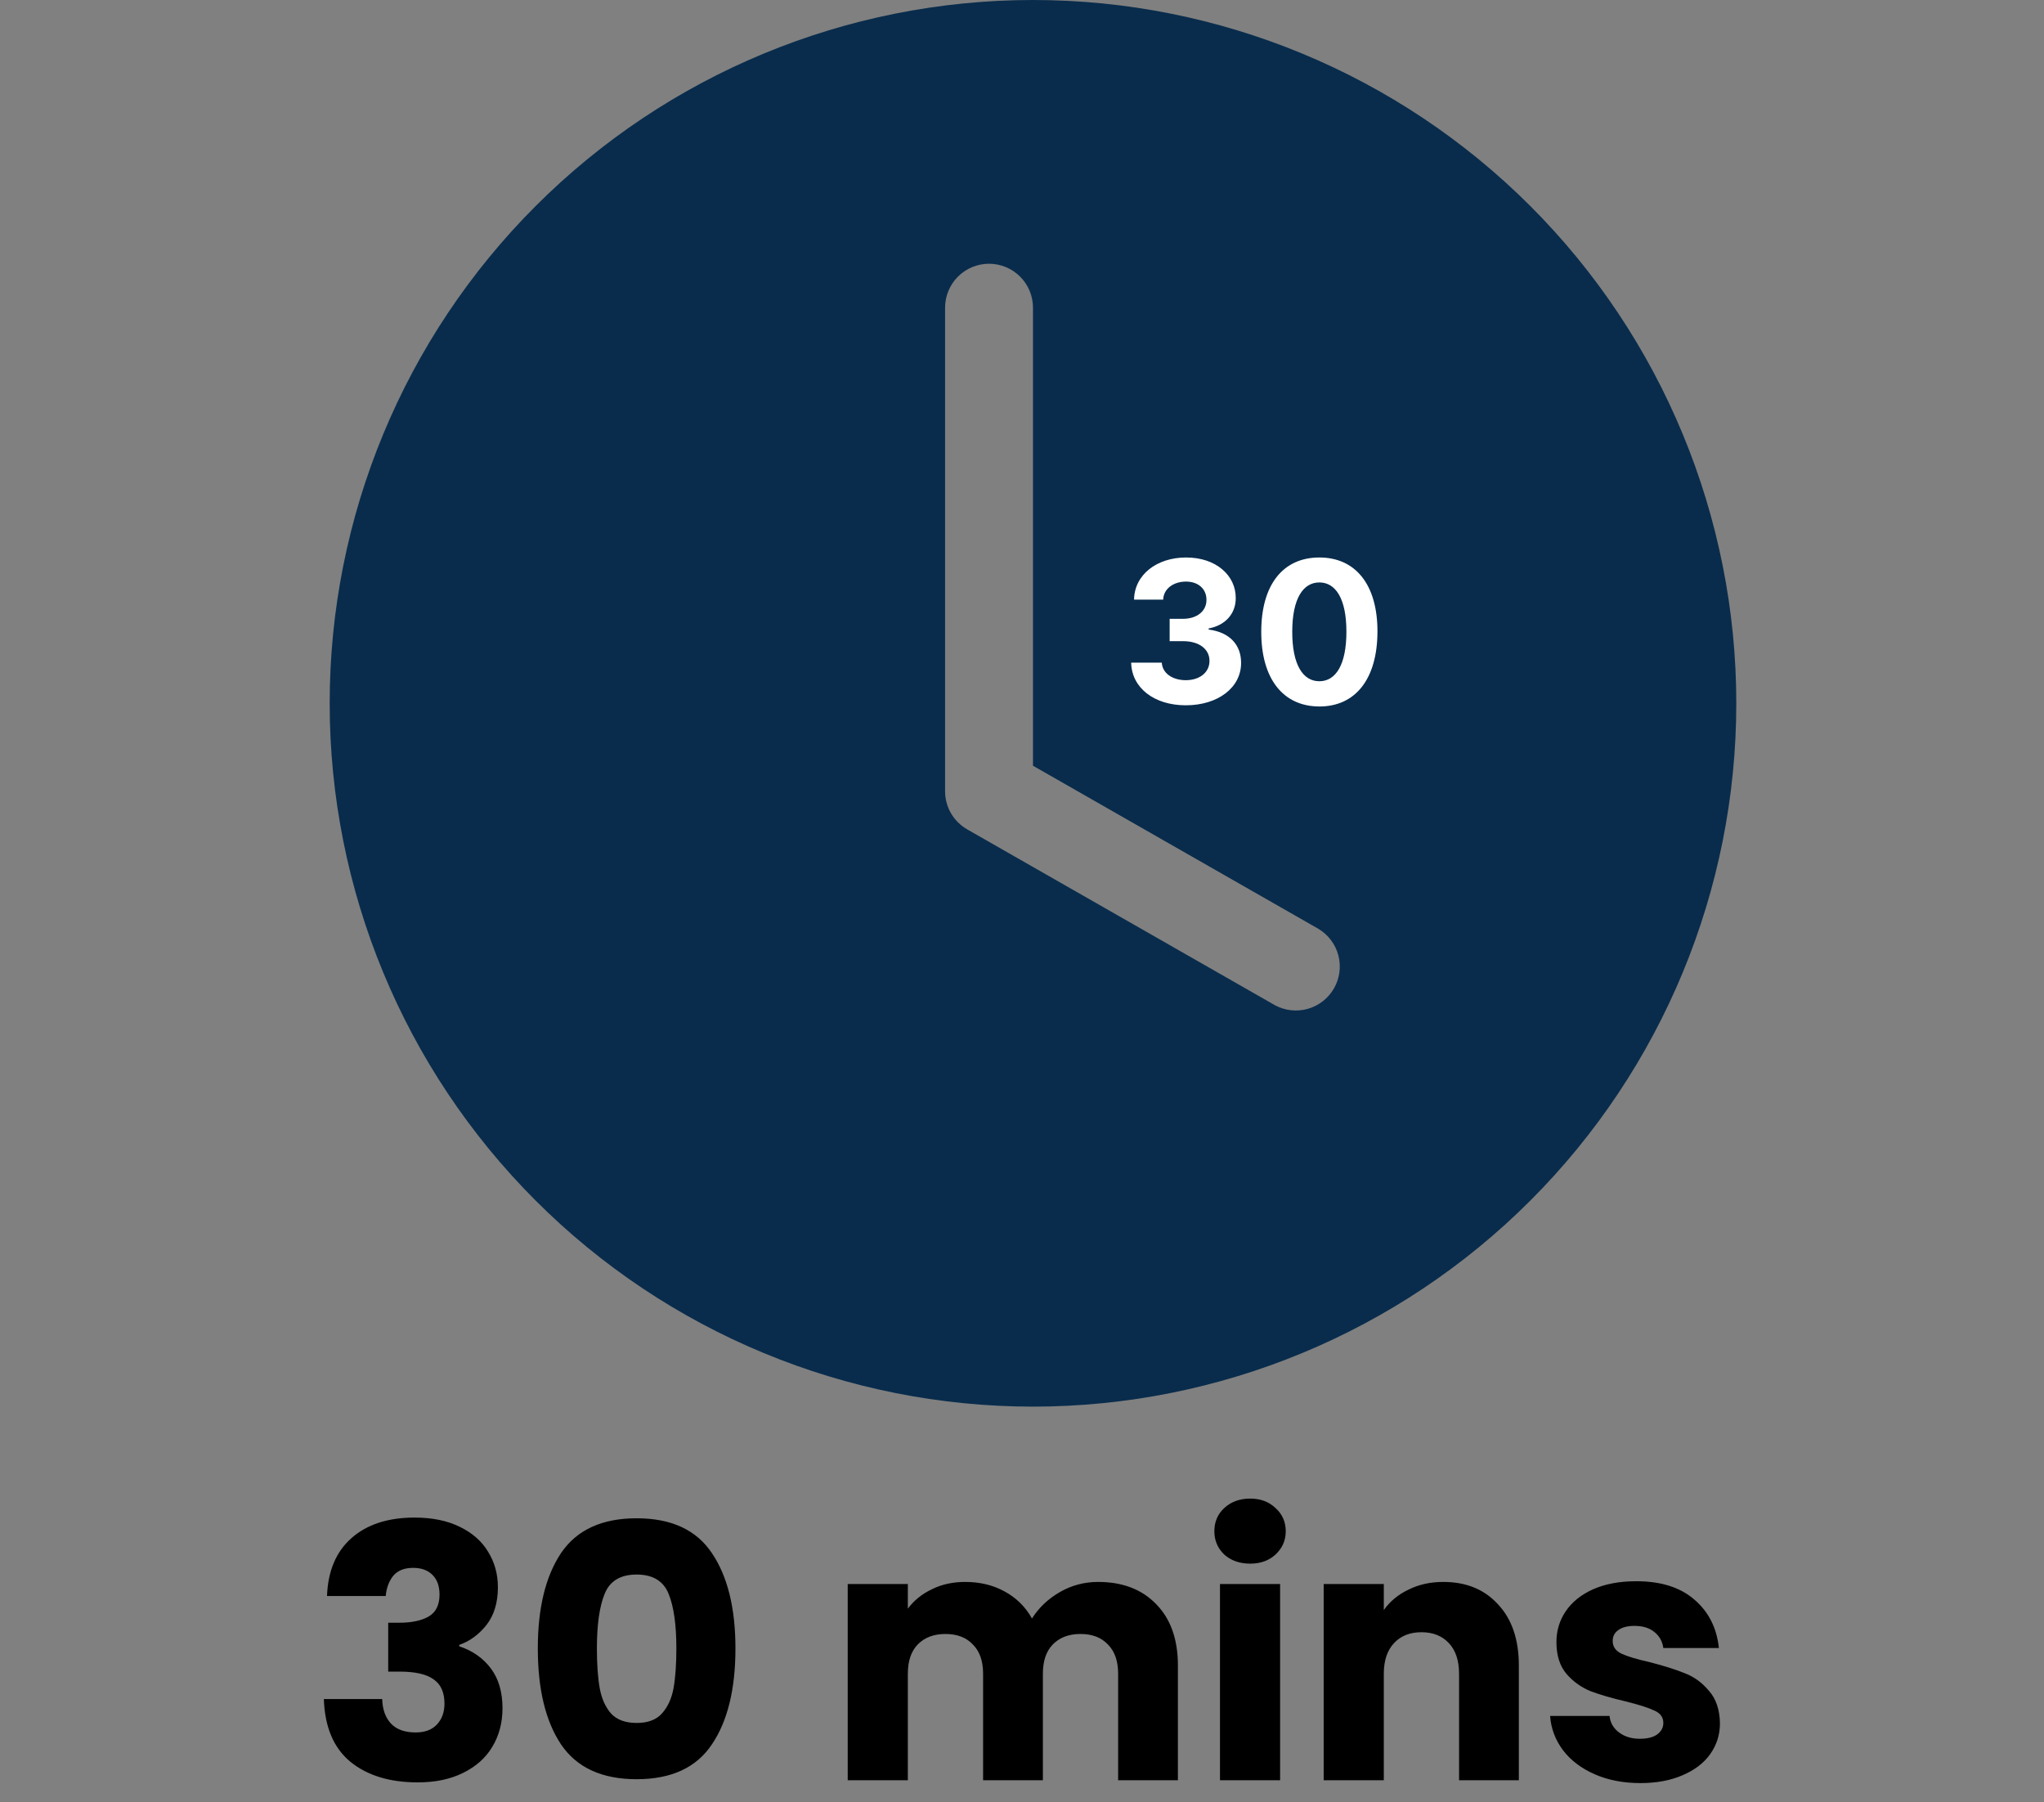 <svg width="93" height="82" viewBox="0 0 93 82" fill="none" xmlns="http://www.w3.org/2000/svg">
<rect x="0" y="0" width="93" height="82" fill="#808080" stroke="none"/>
<path d="M79 32C79 40.487 75.629 48.626 69.627 54.627C63.626 60.629 55.487 64 47 64C38.513 64 30.374 60.629 24.373 54.627C18.371 48.626 15 40.487 15 32C15 23.513 18.371 15.374 24.373 9.373C30.374 3.371 38.513 0 47 0C55.487 0 63.626 3.371 69.627 9.373C75.629 15.374 79 23.513 79 32ZM47 14C47 13.47 46.789 12.961 46.414 12.586C46.039 12.211 45.53 12 45 12C44.47 12 43.961 12.211 43.586 12.586C43.211 12.961 43 13.47 43 14V36C43 36.352 43.093 36.699 43.27 37.004C43.447 37.309 43.702 37.561 44.008 37.736L58.008 45.736C58.467 45.984 59.006 46.043 59.508 45.9C60.01 45.756 60.436 45.422 60.695 44.969C60.955 44.515 61.026 43.979 60.895 43.473C60.763 42.968 60.439 42.534 59.992 42.264L47 34.84V14Z" fill="#092C4C"/>
<path d="M53.95 32.09C55.42 32.09 56.472 31.281 56.468 30.162C56.472 29.347 55.954 28.766 54.992 28.644V28.593C55.724 28.462 56.229 27.944 56.225 27.209C56.229 26.177 55.324 25.365 53.969 25.365C52.627 25.365 51.617 26.151 51.598 27.283H52.924C52.94 26.784 53.397 26.461 53.963 26.461C54.522 26.461 54.896 26.8 54.893 27.292C54.896 27.807 54.458 28.155 53.828 28.155H53.218V29.172H53.828C54.57 29.172 55.033 29.542 55.03 30.07C55.033 30.591 54.586 30.948 53.953 30.948C53.343 30.948 52.886 30.629 52.86 30.149H51.467C51.489 31.294 52.512 32.09 53.95 32.09ZM60.03 32.144C61.675 32.144 62.669 30.891 62.673 28.734C62.676 26.592 61.669 25.365 60.03 25.365C58.387 25.365 57.39 26.589 57.386 28.734C57.38 30.885 58.38 32.141 60.03 32.144ZM60.03 30.996C59.279 30.996 58.793 30.242 58.796 28.734C58.799 27.247 59.282 26.5 60.03 26.5C60.774 26.5 61.26 27.247 61.26 28.734C61.263 30.242 60.777 30.996 60.03 30.996Z" fill="white"/>
<path d="M14.879 72.616C14.921 71.475 15.294 70.595 15.998 69.976C16.703 69.357 17.657 69.048 18.863 69.048C19.663 69.048 20.345 69.187 20.91 69.464C21.486 69.741 21.919 70.12 22.206 70.6C22.505 71.08 22.654 71.619 22.654 72.216C22.654 72.92 22.479 73.496 22.127 73.944C21.774 74.381 21.364 74.68 20.895 74.84V74.904C21.503 75.107 21.983 75.443 22.334 75.912C22.686 76.381 22.863 76.984 22.863 77.72C22.863 78.381 22.708 78.968 22.398 79.48C22.1 79.981 21.657 80.376 21.07 80.664C20.494 80.952 19.806 81.096 19.006 81.096C17.727 81.096 16.703 80.781 15.934 80.152C15.177 79.523 14.777 78.573 14.735 77.304H17.39C17.401 77.773 17.535 78.147 17.791 78.424C18.047 78.691 18.42 78.824 18.91 78.824C19.326 78.824 19.646 78.707 19.87 78.472C20.105 78.227 20.223 77.907 20.223 77.512C20.223 77 20.057 76.632 19.727 76.408C19.407 76.173 18.889 76.056 18.174 76.056H17.663V73.832H18.174C18.718 73.832 19.156 73.741 19.486 73.56C19.828 73.368 19.998 73.032 19.998 72.552C19.998 72.168 19.892 71.869 19.678 71.656C19.465 71.443 19.172 71.336 18.799 71.336C18.393 71.336 18.089 71.459 17.887 71.704C17.695 71.949 17.582 72.253 17.55 72.616H14.879ZM24.47 75C24.47 73.165 24.822 71.72 25.526 70.664C26.241 69.608 27.387 69.08 28.966 69.08C30.545 69.08 31.686 69.608 32.39 70.664C33.105 71.72 33.462 73.165 33.462 75C33.462 76.856 33.105 78.312 32.39 79.368C31.686 80.424 30.545 80.952 28.966 80.952C27.387 80.952 26.241 80.424 25.526 79.368C24.822 78.312 24.47 76.856 24.47 75ZM30.774 75C30.774 73.923 30.657 73.096 30.422 72.52C30.187 71.933 29.702 71.64 28.966 71.64C28.23 71.64 27.745 71.933 27.51 72.52C27.275 73.096 27.158 73.923 27.158 75C27.158 75.725 27.201 76.328 27.286 76.808C27.371 77.277 27.542 77.661 27.798 77.96C28.065 78.248 28.454 78.392 28.966 78.392C29.478 78.392 29.862 78.248 30.118 77.96C30.385 77.661 30.561 77.277 30.646 76.808C30.731 76.328 30.774 75.725 30.774 75ZM49.962 71.976C51.072 71.976 51.952 72.312 52.602 72.984C53.264 73.656 53.594 74.589 53.594 75.784V81H50.874V76.152C50.874 75.576 50.719 75.133 50.41 74.824C50.111 74.504 49.696 74.344 49.162 74.344C48.629 74.344 48.208 74.504 47.898 74.824C47.599 75.133 47.45 75.576 47.45 76.152V81H44.73V76.152C44.73 75.576 44.575 75.133 44.266 74.824C43.968 74.504 43.551 74.344 43.018 74.344C42.485 74.344 42.063 74.504 41.754 74.824C41.456 75.133 41.306 75.576 41.306 76.152V81H38.57V72.072H41.306V73.192C41.584 72.819 41.946 72.525 42.394 72.312C42.842 72.088 43.349 71.976 43.914 71.976C44.586 71.976 45.184 72.12 45.706 72.408C46.239 72.696 46.656 73.107 46.954 73.64C47.264 73.149 47.685 72.749 48.218 72.44C48.752 72.131 49.333 71.976 49.962 71.976ZM56.884 71.144C56.404 71.144 56.009 71.005 55.7 70.728C55.401 70.44 55.252 70.088 55.252 69.672C55.252 69.245 55.401 68.893 55.7 68.616C56.009 68.328 56.404 68.184 56.884 68.184C57.353 68.184 57.737 68.328 58.036 68.616C58.345 68.893 58.5 69.245 58.5 69.672C58.5 70.088 58.345 70.44 58.036 70.728C57.737 71.005 57.353 71.144 56.884 71.144ZM58.244 72.072V81H55.508V72.072H58.244ZM65.666 71.976C66.712 71.976 67.544 72.317 68.162 73C68.792 73.672 69.106 74.6 69.106 75.784V81H66.386V76.152C66.386 75.555 66.232 75.091 65.922 74.76C65.613 74.429 65.197 74.264 64.674 74.264C64.152 74.264 63.736 74.429 63.426 74.76C63.117 75.091 62.962 75.555 62.962 76.152V81H60.226V72.072H62.962V73.256C63.24 72.861 63.613 72.552 64.082 72.328C64.552 72.093 65.08 71.976 65.666 71.976ZM74.64 81.128C73.861 81.128 73.168 80.995 72.56 80.728C71.952 80.461 71.472 80.099 71.12 79.64C70.768 79.171 70.57 78.648 70.528 78.072H73.232C73.264 78.381 73.408 78.632 73.664 78.824C73.92 79.016 74.234 79.112 74.608 79.112C74.949 79.112 75.21 79.048 75.392 78.92C75.584 78.781 75.68 78.605 75.68 78.392C75.68 78.136 75.546 77.949 75.28 77.832C75.013 77.704 74.581 77.565 73.984 77.416C73.344 77.267 72.81 77.112 72.384 76.952C71.957 76.781 71.589 76.52 71.28 76.168C70.97 75.805 70.816 75.32 70.816 74.712C70.816 74.2 70.954 73.736 71.232 73.32C71.52 72.893 71.936 72.557 72.48 72.312C73.034 72.067 73.69 71.944 74.448 71.944C75.568 71.944 76.448 72.221 77.088 72.776C77.738 73.331 78.112 74.067 78.208 74.984H75.68C75.637 74.675 75.498 74.429 75.264 74.248C75.04 74.067 74.741 73.976 74.368 73.976C74.048 73.976 73.802 74.04 73.632 74.168C73.461 74.285 73.376 74.451 73.376 74.664C73.376 74.92 73.509 75.112 73.776 75.24C74.053 75.368 74.48 75.496 75.056 75.624C75.717 75.795 76.256 75.965 76.672 76.136C77.088 76.296 77.45 76.563 77.76 76.936C78.08 77.299 78.245 77.789 78.256 78.408C78.256 78.931 78.106 79.4 77.808 79.816C77.52 80.221 77.098 80.541 76.544 80.776C76 81.011 75.365 81.128 74.64 81.128Z" fill="black"/>
</svg>

